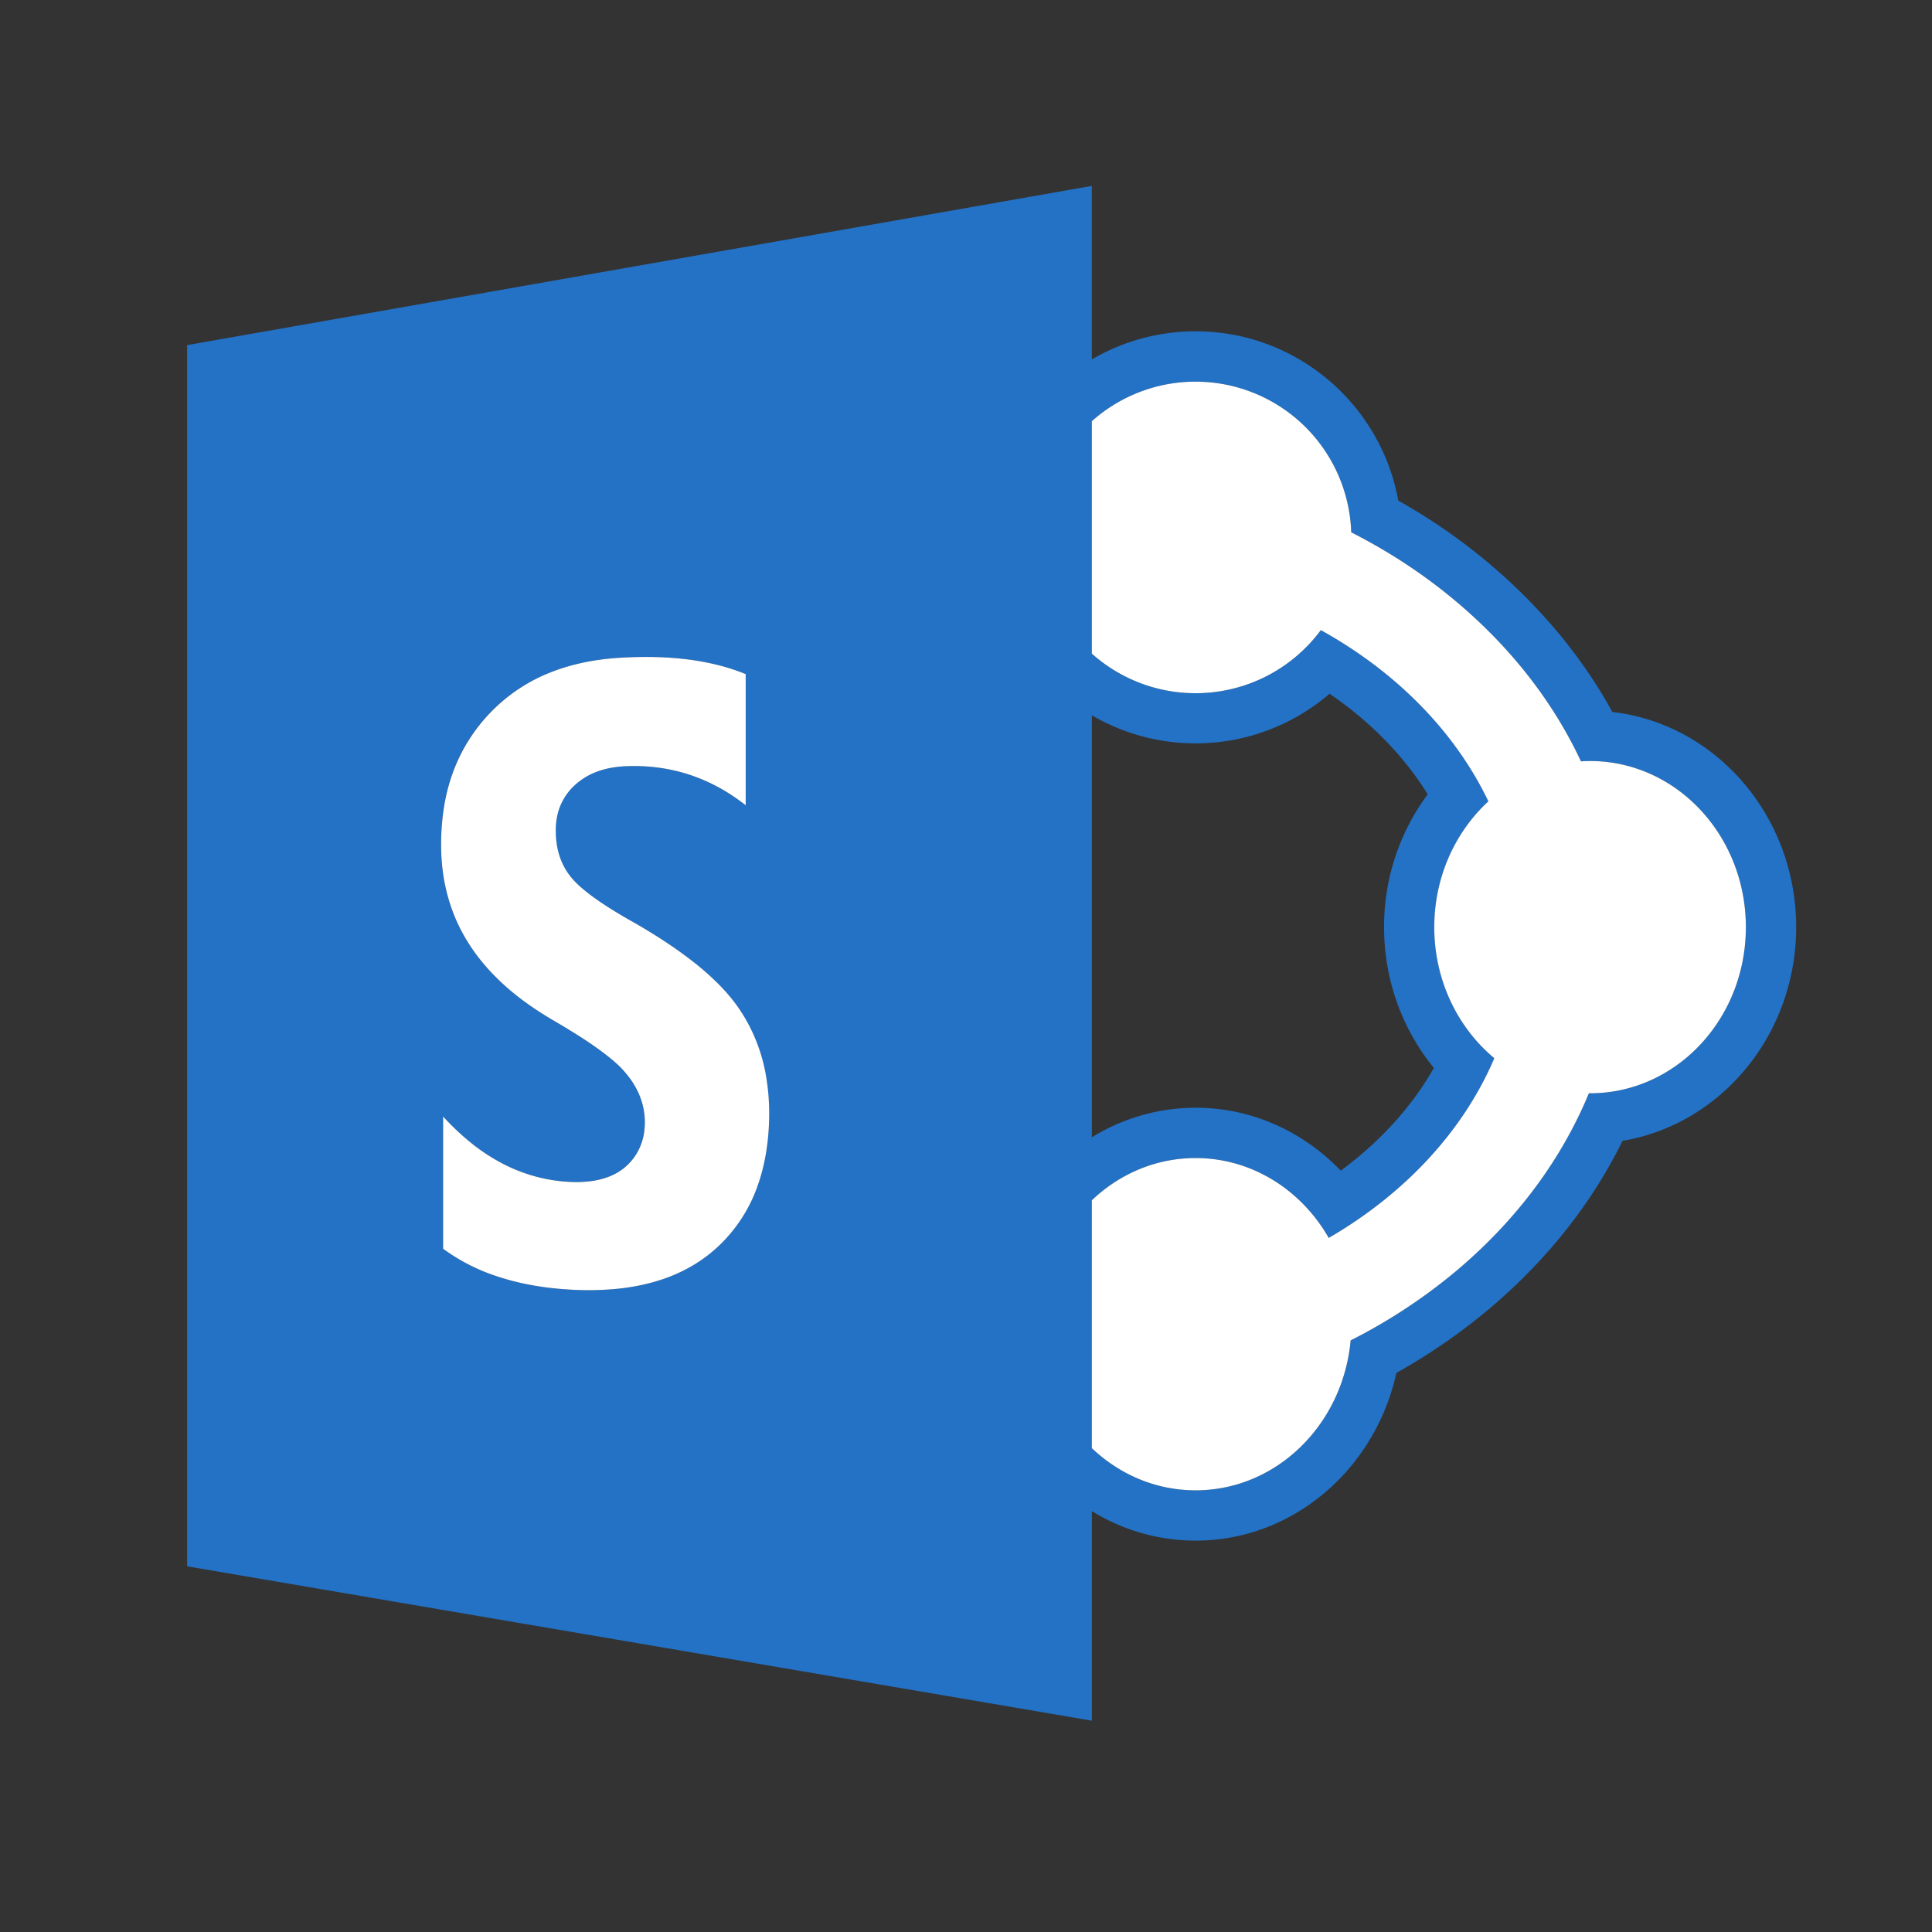 <svg xmlns="http://www.w3.org/2000/svg" viewBox="0 0 64 64"><rect x="0" y="0" width="64" height="64" fill="#333333" stroke="none"/><style>.st0{fill:#2372c6}.st1{fill:#fff}</style><path class="st0" d="M53.413 23.586c-1.007-1.827-2.393-3.501-4.126-4.955a19.45 19.45 0 0 0-2.967-2.048c-.577-3.186-3.366-5.608-6.715-5.608a6.81 6.81 0 0 0-3.437.931V6.158l-29.97 5.275v40.453L36.169 57v-6.944a6.533 6.533 0 0 0 3.437.979c3.236 0 5.951-2.377 6.651-5.556a19.818 19.818 0 0 0 3.03-2.084c1.936-1.622 3.439-3.524 4.462-5.604 3.255-.542 5.751-3.51 5.751-7.078 0-3.691-2.67-6.738-6.087-7.127zm-28.027 14.53a6.31 6.31 0 0 1-.271 1.107 5.33 5.33 0 0 1-.45.976 4.998 4.998 0 0 1-.627.841 4.765 4.765 0 0 1-.989.819 5.278 5.278 0 0 1-1.205.551c-.435.14-.905.234-1.41.284a9.764 9.764 0 0 1-1.604.023 9.724 9.724 0 0 1-1.217-.145 8.32 8.32 0 0 1-1.096-.274 6.379 6.379 0 0 1-1.841-.931v-4.383c.312.341.633.646.964.906.333.264.675.485 1.028.667.354.182.718.322 1.093.422.377.1.763.16 1.161.175.207.008.402.004.584-.019.183-.019.353-.054.511-.104.158-.048.304-.111.436-.189a1.863 1.863 0 0 0 .598-.571 1.894 1.894 0 0 0 .274-.695 2.364 2.364 0 0 0-.017-.886 2.34 2.34 0 0 0-.151-.463 2.68 2.68 0 0 0-.249-.443 3.696 3.696 0 0 0-.35-.423 5.202 5.202 0 0 0-.381-.338 9.701 9.701 0 0 0-.51-.38 23.088 23.088 0 0 0-1.397-.875 9.484 9.484 0 0 1-1.621-1.183 6.685 6.685 0 0 1-1.139-1.353 5.737 5.737 0 0 1-.675-1.529 6.374 6.374 0 0 1-.225-1.716c0-.44.032-.86.097-1.259A6.21 6.21 0 0 1 15 25.591a5.567 5.567 0 0 1 2.043-2.676 5.73 5.73 0 0 1 1.008-.566 6.501 6.501 0 0 1 1.157-.375c.413-.094.85-.155 1.314-.184.409-.025.802-.033 1.18-.024.379.01.744.036 1.091.081.35.045.684.107.999.188.318.081.62.179.904.296v4.345a6.518 6.518 0 0 0-.916-.604 5.782 5.782 0 0 0-1.984-.644 6.346 6.346 0 0 0-1.064-.046c-.18.007-.35.026-.511.056-.16.03-.312.072-.454.125a2.314 2.314 0 0 0-.397.192 2.112 2.112 0 0 0-.614.572 1.8 1.8 0 0 0-.196.354 1.944 1.944 0 0 0-.117.393 2.343 2.343 0 0 0-.039.434c0 .162.012.315.034.463.023.147.058.288.103.421a2.095 2.095 0 0 0 .413.718c.085.099.192.202.319.312.127.11.275.224.443.344.168.121.358.246.568.376.21.13.441.267.695.409.375.214.725.429 1.049.643.327.215.626.429.899.642.275.214.522.426.743.64.222.213.416.424.583.635a5.515 5.515 0 0 1 .914 1.714c.102.315.178.646.229.988.051.342.078.698.078 1.069.004.432-.028.844-.088 1.234zm10.783-14.421c1.011.59 2.185.93 3.437.93a6.803 6.803 0 0 0 4.437-1.644c1.348.92 2.457 2.052 3.252 3.33a7.36 7.36 0 0 0-1.446 4.402c0 1.779.623 3.407 1.65 4.663-.736 1.296-1.792 2.451-3.086 3.404-1.233-1.287-2.934-2.085-4.807-2.085a6.543 6.543 0 0 0-3.437.98v-13.98zm16.505 12.521h-.04c-.911 2.204-2.403 4.216-4.415 5.903a18.322 18.322 0 0 1-3.477 2.283c-.255 2.788-2.455 4.967-5.137 4.967-1.32 0-2.523-.529-3.437-1.398v-8.21c.913-.869 2.116-1.399 3.437-1.399 1.868 0 3.506 1.06 4.411 2.646 2.509-1.457 4.451-3.53 5.485-5.953-1.209-1.008-1.989-2.576-1.989-4.34 0-1.667.696-3.159 1.792-4.169-1.111-2.321-3.064-4.295-5.55-5.673a5.156 5.156 0 0 1-4.149 2.09 5.147 5.147 0 0 1-3.437-1.312v-7.698a5.16 5.16 0 0 1 8.593 3.68c1.24.632 2.402 1.39 3.457 2.277 1.829 1.534 3.232 3.338 4.154 5.311.1-.007.2-.011.301-.011 2.851 0 5.161 2.463 5.161 5.504.001 3.041-2.31 5.502-5.16 5.502z" id="icon_x5F_bg"/><g id="icon_x5F_fg"><path class="st1" d="M20.524 21.79c-.464.029-.901.09-1.314.184-.41.093-.796.219-1.157.375a5.648 5.648 0 0 0-3.051 3.242 6.19 6.19 0 0 0-.293 1.137 7.821 7.821 0 0 0-.097 1.259c0 .605.075 1.177.225 1.716.149.541.374 1.051.675 1.529.302.481.682.931 1.139 1.353.46.424 1 .816 1.621 1.183.274.159.528.311.761.458.232.143.445.284.636.417s.361.261.51.38c.149.121.275.233.381.338.133.139.25.28.35.423.1.145.183.292.249.443a2.34 2.34 0 0 1 .168 1.349 1.894 1.894 0 0 1-.274.695 1.765 1.765 0 0 1-.237.291 1.763 1.763 0 0 1-.361.28 1.968 1.968 0 0 1-.436.189c-.158.05-.329.085-.511.104a3.826 3.826 0 0 1-.584.019 5.278 5.278 0 0 1-1.161-.175c-.375-.1-.739-.24-1.093-.422a6.339 6.339 0 0 1-1.028-.667 8.19 8.19 0 0 1-.964-.906v4.383a6.379 6.379 0 0 0 1.841.931 8.32 8.32 0 0 0 1.096.274c.385.071.791.119 1.217.145a9.986 9.986 0 0 0 1.604-.023c.504-.05.974-.145 1.41-.284a5.255 5.255 0 0 0 1.205-.551c.366-.229.695-.501.989-.819a5.052 5.052 0 0 0 1.077-1.817c.121-.348.211-.717.271-1.107.061-.391.092-.802.092-1.234 0-.371-.026-.728-.078-1.069a5.693 5.693 0 0 0-.611-1.889 5.463 5.463 0 0 0-.532-.813 6.447 6.447 0 0 0-.583-.635 9.093 9.093 0 0 0-.743-.64 13.937 13.937 0 0 0-.899-.642 19.55 19.55 0 0 0-1.049-.643 16.863 16.863 0 0 1-.695-.409c-.21-.13-.399-.255-.568-.376a6.29 6.29 0 0 1-.443-.344 2.98 2.98 0 0 1-.319-.312 2.158 2.158 0 0 1-.413-.718 2.421 2.421 0 0 1-.103-.421 3.131 3.131 0 0 1-.034-.463c0-.151.013-.296.039-.434.026-.138.065-.269.117-.393a1.945 1.945 0 0 1 .469-.667 2.242 2.242 0 0 1 .738-.451 2.82 2.82 0 0 1 .454-.125c.161-.03.331-.049.511-.056.363-.015.718 0 1.064.046a5.729 5.729 0 0 1 1.984.644c.314.17.619.371.916.604v-4.345a6.693 6.693 0 0 0-.904-.296 8.432 8.432 0 0 0-.999-.188 10.728 10.728 0 0 0-1.091-.081 13.98 13.98 0 0 0-1.184.024M52.674 36.216h-.04c-.911 2.204-2.403 4.216-4.415 5.903a18.322 18.322 0 0 1-3.477 2.283c-.255 2.788-2.455 4.967-5.137 4.967-1.32 0-2.523-.529-3.437-1.398v-8.21c.913-.869 2.116-1.399 3.437-1.399 1.868 0 3.506 1.06 4.411 2.646 2.509-1.457 4.451-3.53 5.485-5.953-1.209-1.008-1.989-2.576-1.989-4.34 0-1.667.696-3.159 1.792-4.169-1.111-2.321-3.064-4.295-5.55-5.673a5.156 5.156 0 0 1-4.149 2.09 5.147 5.147 0 0 1-3.437-1.312v-7.698a5.16 5.16 0 0 1 8.593 3.68c1.24.632 2.402 1.39 3.457 2.277 1.829 1.534 3.232 3.338 4.154 5.311.1-.007.2-.011.301-.011 2.851 0 5.161 2.463 5.161 5.504.001 3.041-2.31 5.502-5.16 5.502z"/></g></svg>